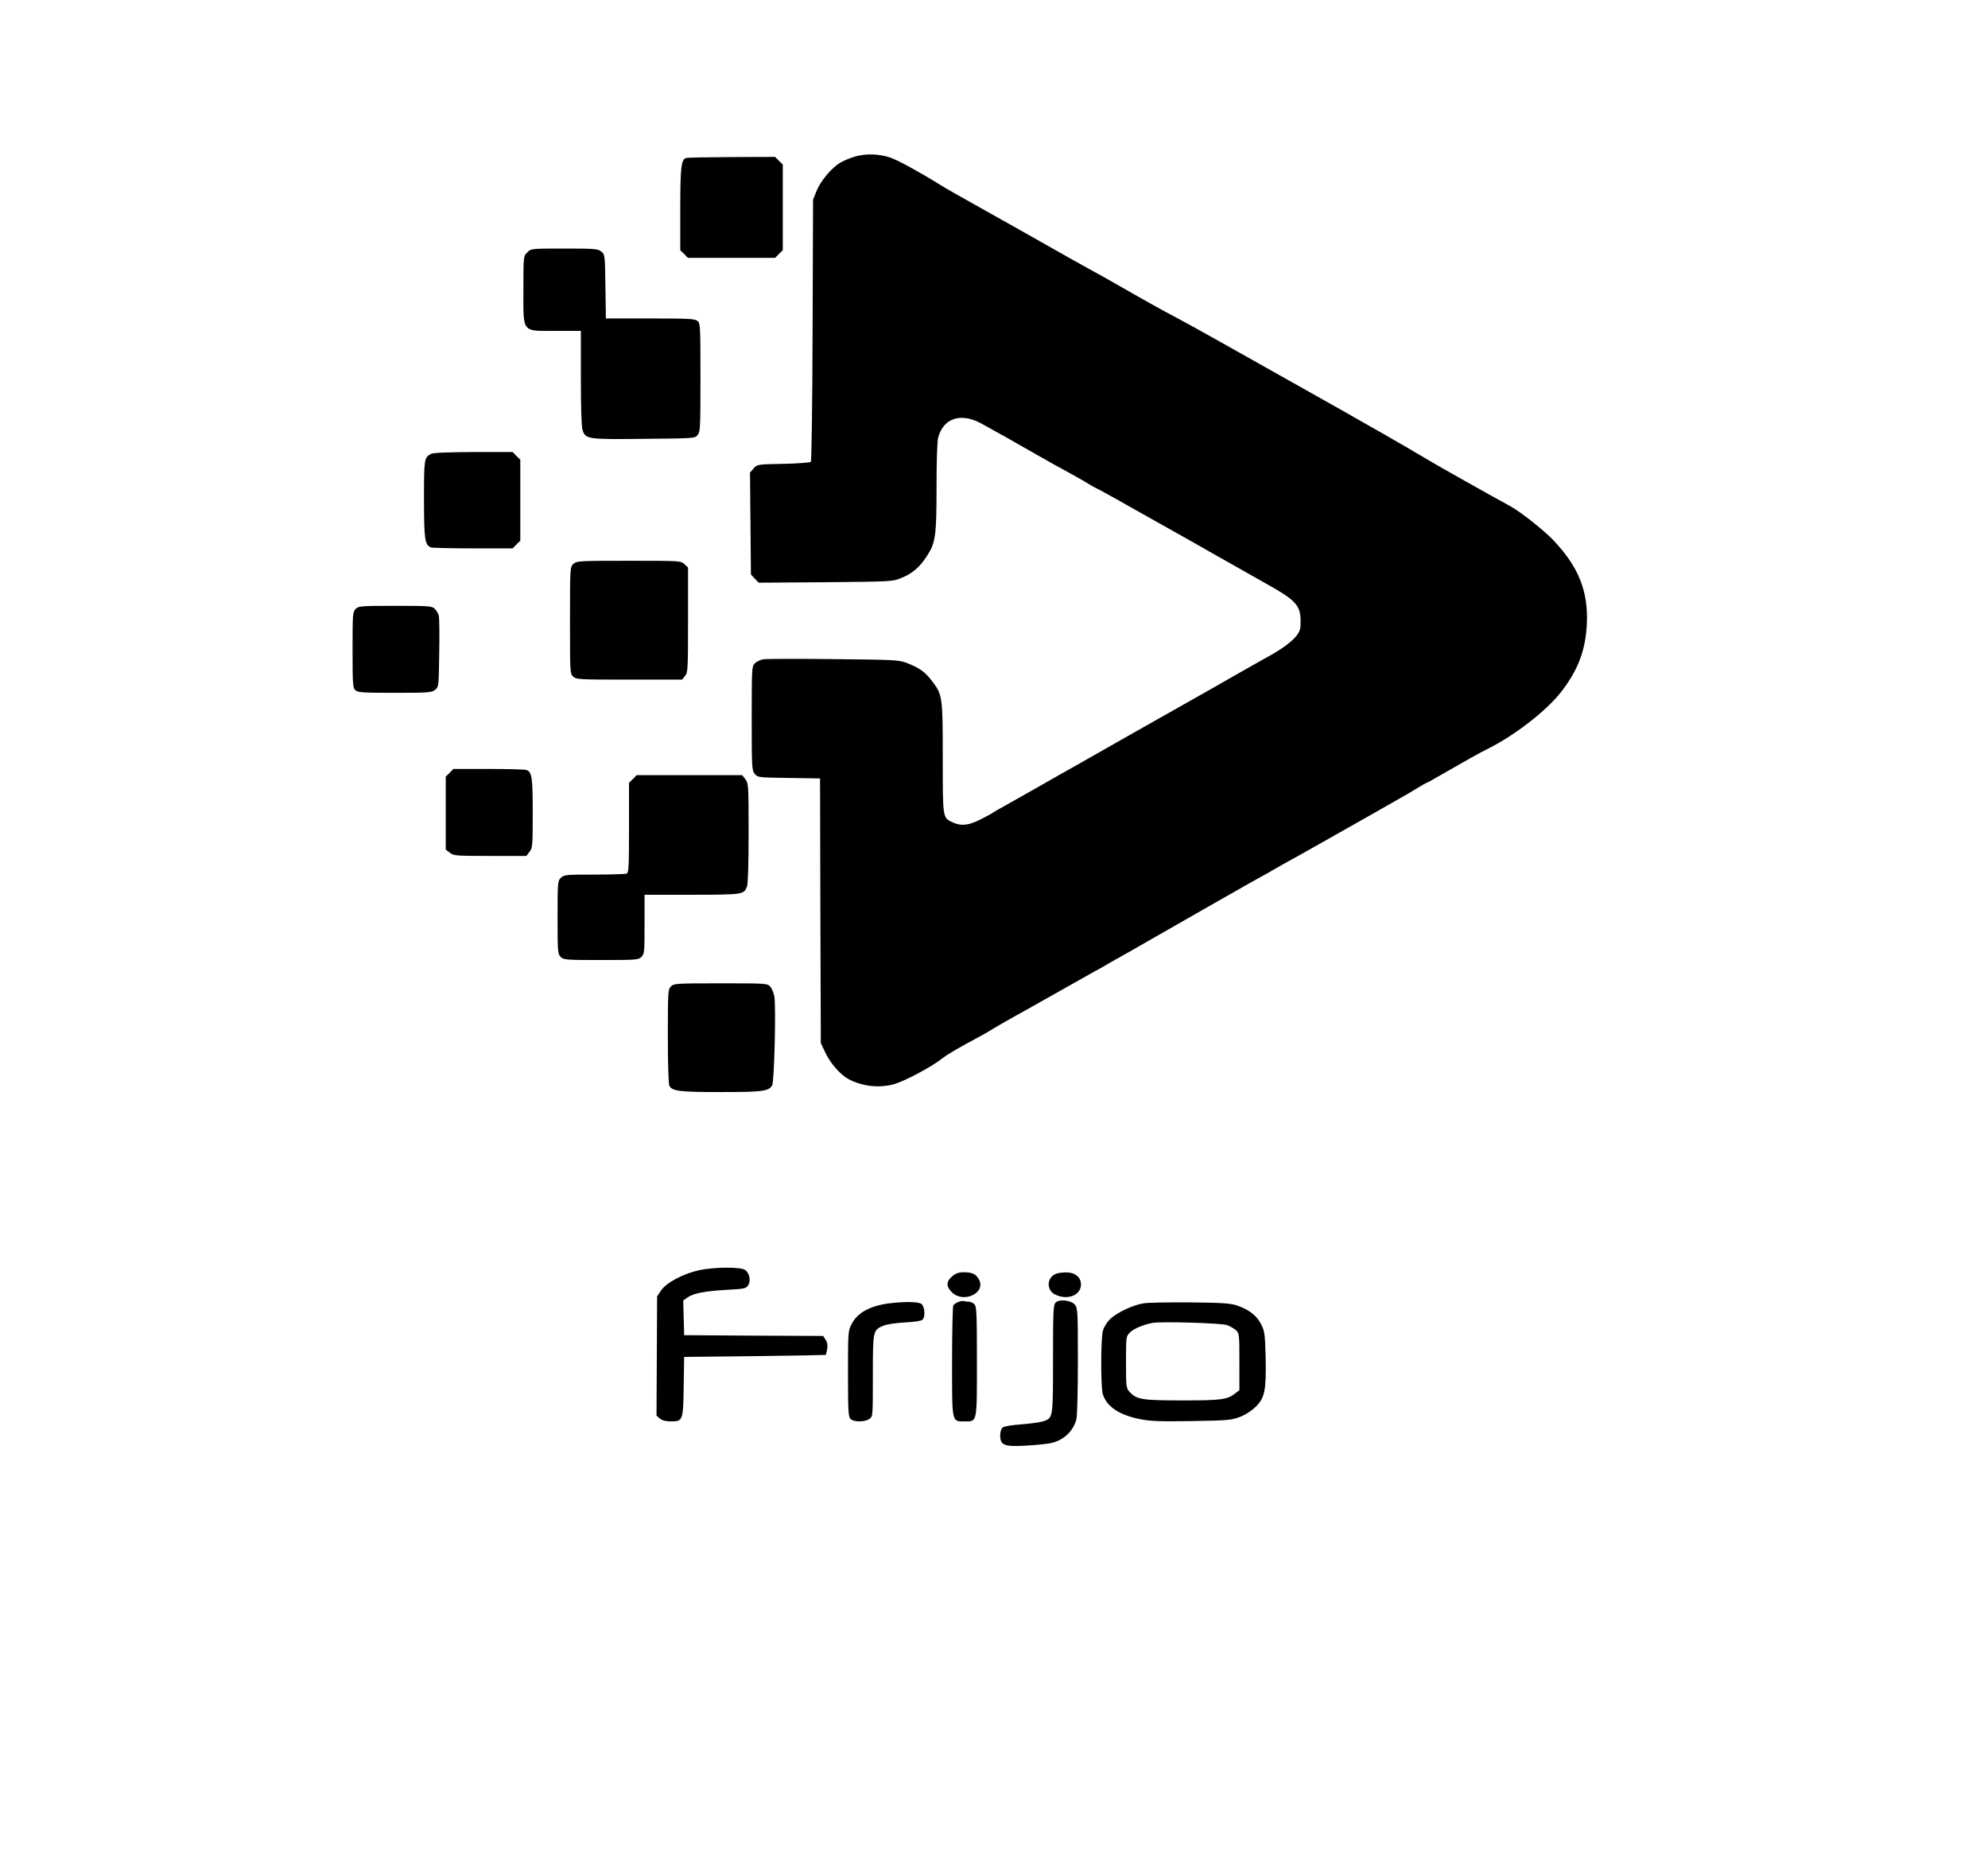 <?xml version="1.0" standalone="no"?>
<!DOCTYPE svg PUBLIC "-//W3C//DTD SVG 20010904//EN"
 "http://www.w3.org/TR/2001/REC-SVG-20010904/DTD/svg10.dtd">
<svg version="1.0" xmlns="http://www.w3.org/2000/svg"
 width="1280pt" height="1191pt" viewBox="0 0 1280 1191"
 preserveAspectRatio="xMidYMid meet">

<g transform="translate(0,1191) scale(0.1,-0.1)"
fill="#000000" stroke="none">
<path d="M5504 10902 c-33 -10 -77 -28 -97 -41 -55 -34 -123 -116 -149 -179
l-23 -57 -3 -840 c-1 -462 -7 -844 -11 -848 -5 -5 -85 -11 -178 -13 -167 -3
-168 -3 -191 -30 l-23 -26 3 -328 3 -328 25 -27 25 -26 430 3 c415 4 432 4
485 26 72 28 122 71 167 141 57 87 63 130 63 446 0 173 4 295 11 320 35 125
146 160 277 89 74 -40 260 -145 362 -204 66 -38 115 -65 230 -128 36 -19 82
-46 102 -59 21 -13 39 -23 41 -23 2 0 50 -26 108 -58 57 -32 183 -103 279
-157 96 -53 274 -154 395 -223 121 -68 263 -149 315 -178 191 -106 223 -140
224 -238 1 -53 -3 -68 -26 -98 -27 -35 -86 -80 -158 -121 -19 -10 -116 -65
-215 -121 -99 -57 -254 -145 -345 -196 -91 -51 -246 -139 -345 -195 -251 -143
-323 -184 -375 -213 -25 -14 -123 -69 -217 -123 -95 -54 -199 -113 -230 -130
-32 -17 -62 -35 -68 -39 -5 -5 -41 -24 -80 -44 -78 -40 -127 -45 -181 -20 -65
31 -64 22 -64 414 0 396 -1 407 -70 497 -42 56 -81 84 -158 114 -54 21 -76 22
-475 26 -229 3 -433 2 -453 -1 -19 -4 -44 -16 -55 -27 -18 -18 -19 -36 -19
-353 0 -314 1 -335 19 -357 19 -24 23 -24 220 -27 l201 -3 2 -852 3 -852 31
-65 c32 -67 97 -140 148 -167 88 -46 192 -58 286 -34 72 19 251 114 324 173
27 21 109 69 231 134 27 14 65 36 85 49 19 12 80 47 135 78 55 30 181 101 280
157 99 56 209 118 245 138 36 19 70 38 75 42 6 4 37 22 70 40 33 18 131 74
218 124 259 149 690 394 717 408 14 7 41 22 60 34 19 11 60 34 90 51 51 27
295 165 565 318 61 35 133 75 160 91 28 15 78 45 113 66 34 21 64 38 66 38 3
0 31 15 63 34 190 109 276 158 339 189 171 86 376 246 468 366 107 139 154
264 163 431 10 213 -51 368 -215 542 -62 65 -211 183 -277 219 -150 82 -502
280 -550 310 -81 50 -420 244 -825 471 -113 64 -315 177 -450 253 -135 76
-281 157 -325 180 -83 43 -203 110 -365 203 -52 30 -142 81 -200 112 -58 32
-186 103 -285 160 -99 56 -281 159 -405 228 -124 69 -247 139 -275 157 -111
70 -264 154 -311 170 -73 25 -158 28 -230 7z"/>
<path d="M4418 10893 c-32 -8 -38 -60 -38 -330 l0 -264 25 -24 24 -25 281 0
281 0 24 25 25 24 0 276 0 276 -25 24 -24 25 -278 -1 c-153 -1 -286 -3 -295
-6z"/>
<path d="M3395 10285 c-25 -24 -25 -24 -25 -240 0 -283 -14 -265 210 -265
l160 0 0 -304 c0 -196 4 -314 11 -335 20 -58 30 -60 394 -56 325 3 330 3 347
25 17 20 18 51 18 370 0 323 -1 348 -18 363 -16 15 -52 17 -305 17 l-286 0 -3
206 c-3 202 -3 206 -27 225 -21 17 -41 19 -238 19 -214 0 -214 0 -238 -25z"/>
<path d="M2775 8988 c-44 -24 -45 -31 -45 -290 0 -260 5 -296 45 -312 9 -3
131 -6 271 -6 l255 0 24 25 25 24 0 261 0 261 -25 24 -24 25 -253 0 c-164 -1
-260 -4 -273 -12z"/>
<path d="M3692 8280 c-22 -21 -22 -24 -22 -364 0 -336 0 -343 21 -362 20 -18
41 -19 361 -19 l340 0 19 24 c18 22 19 43 19 360 l0 338 -23 21 c-23 22 -28
22 -358 22 -324 0 -336 -1 -357 -20z"/>
<path d="M2290 7990 c-19 -19 -20 -33 -20 -263 0 -224 2 -245 18 -260 16 -15
49 -17 254 -17 217 0 238 2 259 19 24 19 24 22 27 237 2 120 1 229 -3 241 -3
13 -14 32 -25 43 -19 19 -34 20 -255 20 -222 0 -236 -1 -255 -20z"/>
<path d="M2895 6935 l-25 -24 0 -235 0 -235 26 -20 c25 -20 39 -21 260 -21
l233 0 20 26 c20 25 21 39 21 250 0 234 -5 268 -44 278 -11 3 -121 6 -244 6
l-223 0 -24 -25z"/>
<path d="M4075 6895 l-25 -24 0 -289 c0 -255 -2 -291 -16 -296 -9 -3 -102 -6
-208 -6 -180 0 -194 -1 -214 -20 -21 -20 -22 -27 -22 -255 0 -222 1 -236 20
-255 19 -19 33 -20 260 -20 227 0 241 1 260 20 19 19 20 33 20 210 l0 190 308
0 c331 1 331 1 352 54 6 17 10 149 10 345 0 307 -1 319 -21 345 l-20 26 -340
0 -340 0 -24 -25z"/>
<path d="M4320 5560 c-19 -19 -20 -33 -20 -321 0 -177 4 -308 10 -319 18 -34
65 -40 330 -40 270 0 311 5 332 44 13 24 25 496 14 569 -4 24 -16 54 -27 66
-19 21 -26 21 -319 21 -287 0 -301 -1 -320 -20z"/>
<path d="M4505 3734 c-101 -21 -212 -79 -247 -129 l-27 -40 -2 -384 -2 -384
22 -19 c15 -12 39 -18 71 -18 77 0 79 5 82 226 l3 189 455 5 c250 3 456 7 457
8 1 1 5 18 9 37 4 25 1 43 -10 60 l-16 25 -448 2 -447 3 -3 112 -3 111 28 20
c38 27 113 41 255 49 110 6 121 8 135 29 19 30 9 79 -20 99 -28 20 -195 19
-292 -1z"/>
<path d="M6131 3694 c-40 -34 -40 -67 0 -105 75 -70 217 -2 173 83 -19 36 -43
48 -98 48 -33 0 -52 -6 -75 -26z"/>
<path d="M6794 3708 c-56 -27 -56 -105 1 -132 79 -38 165 -4 165 65 0 48 -39
79 -98 78 -26 0 -57 -5 -68 -11z"/>
<path d="M6170 3529 c-13 -6 -28 -15 -32 -22 -4 -7 -8 -170 -8 -363 0 -399 -3
-384 82 -384 81 0 78 -13 78 388 0 305 -2 353 -16 366 -8 9 -24 16 -34 16 -10
0 -24 2 -32 4 -7 3 -24 0 -38 -5z"/>
<path d="M6797 3525 c-15 -15 -17 -52 -17 -363 0 -385 1 -380 -65 -402 -19 -6
-82 -15 -139 -19 -61 -4 -111 -13 -120 -20 -10 -8 -16 -29 -16 -52 0 -63 26
-73 166 -65 63 3 135 11 160 16 81 18 142 74 164 151 6 19 10 184 10 375 0
313 -1 344 -18 364 -24 30 -101 39 -125 15z"/>
<path d="M5725 3520 c-122 -16 -204 -60 -241 -132 -24 -47 -24 -51 -24 -322 0
-236 2 -277 16 -290 20 -21 93 -21 122 0 22 15 22 18 22 277 0 293 0 294 68
323 21 9 81 18 139 21 71 4 107 10 115 20 17 21 11 83 -9 99 -20 15 -108 16
-208 4z"/>
<path d="M7363 3520 c-70 -11 -177 -62 -218 -104 -19 -19 -39 -52 -44 -73 -14
-49 -14 -357 -1 -405 23 -81 103 -136 238 -163 68 -14 127 -16 335 -13 234 4
256 6 311 27 36 14 76 40 102 66 58 58 67 106 63 315 -4 152 -6 169 -29 215
-28 56 -77 94 -155 121 -41 14 -94 18 -300 20 -137 1 -273 -1 -302 -6z m537
-140 c19 -7 45 -22 58 -33 21 -20 22 -26 22 -203 l0 -183 -26 -20 c-52 -41
-88 -46 -339 -46 -261 0 -296 6 -340 53 -24 26 -25 30 -25 193 0 165 0 166 26
192 24 24 84 49 144 61 56 10 445 -1 480 -14z"/>
</g>
</svg>
